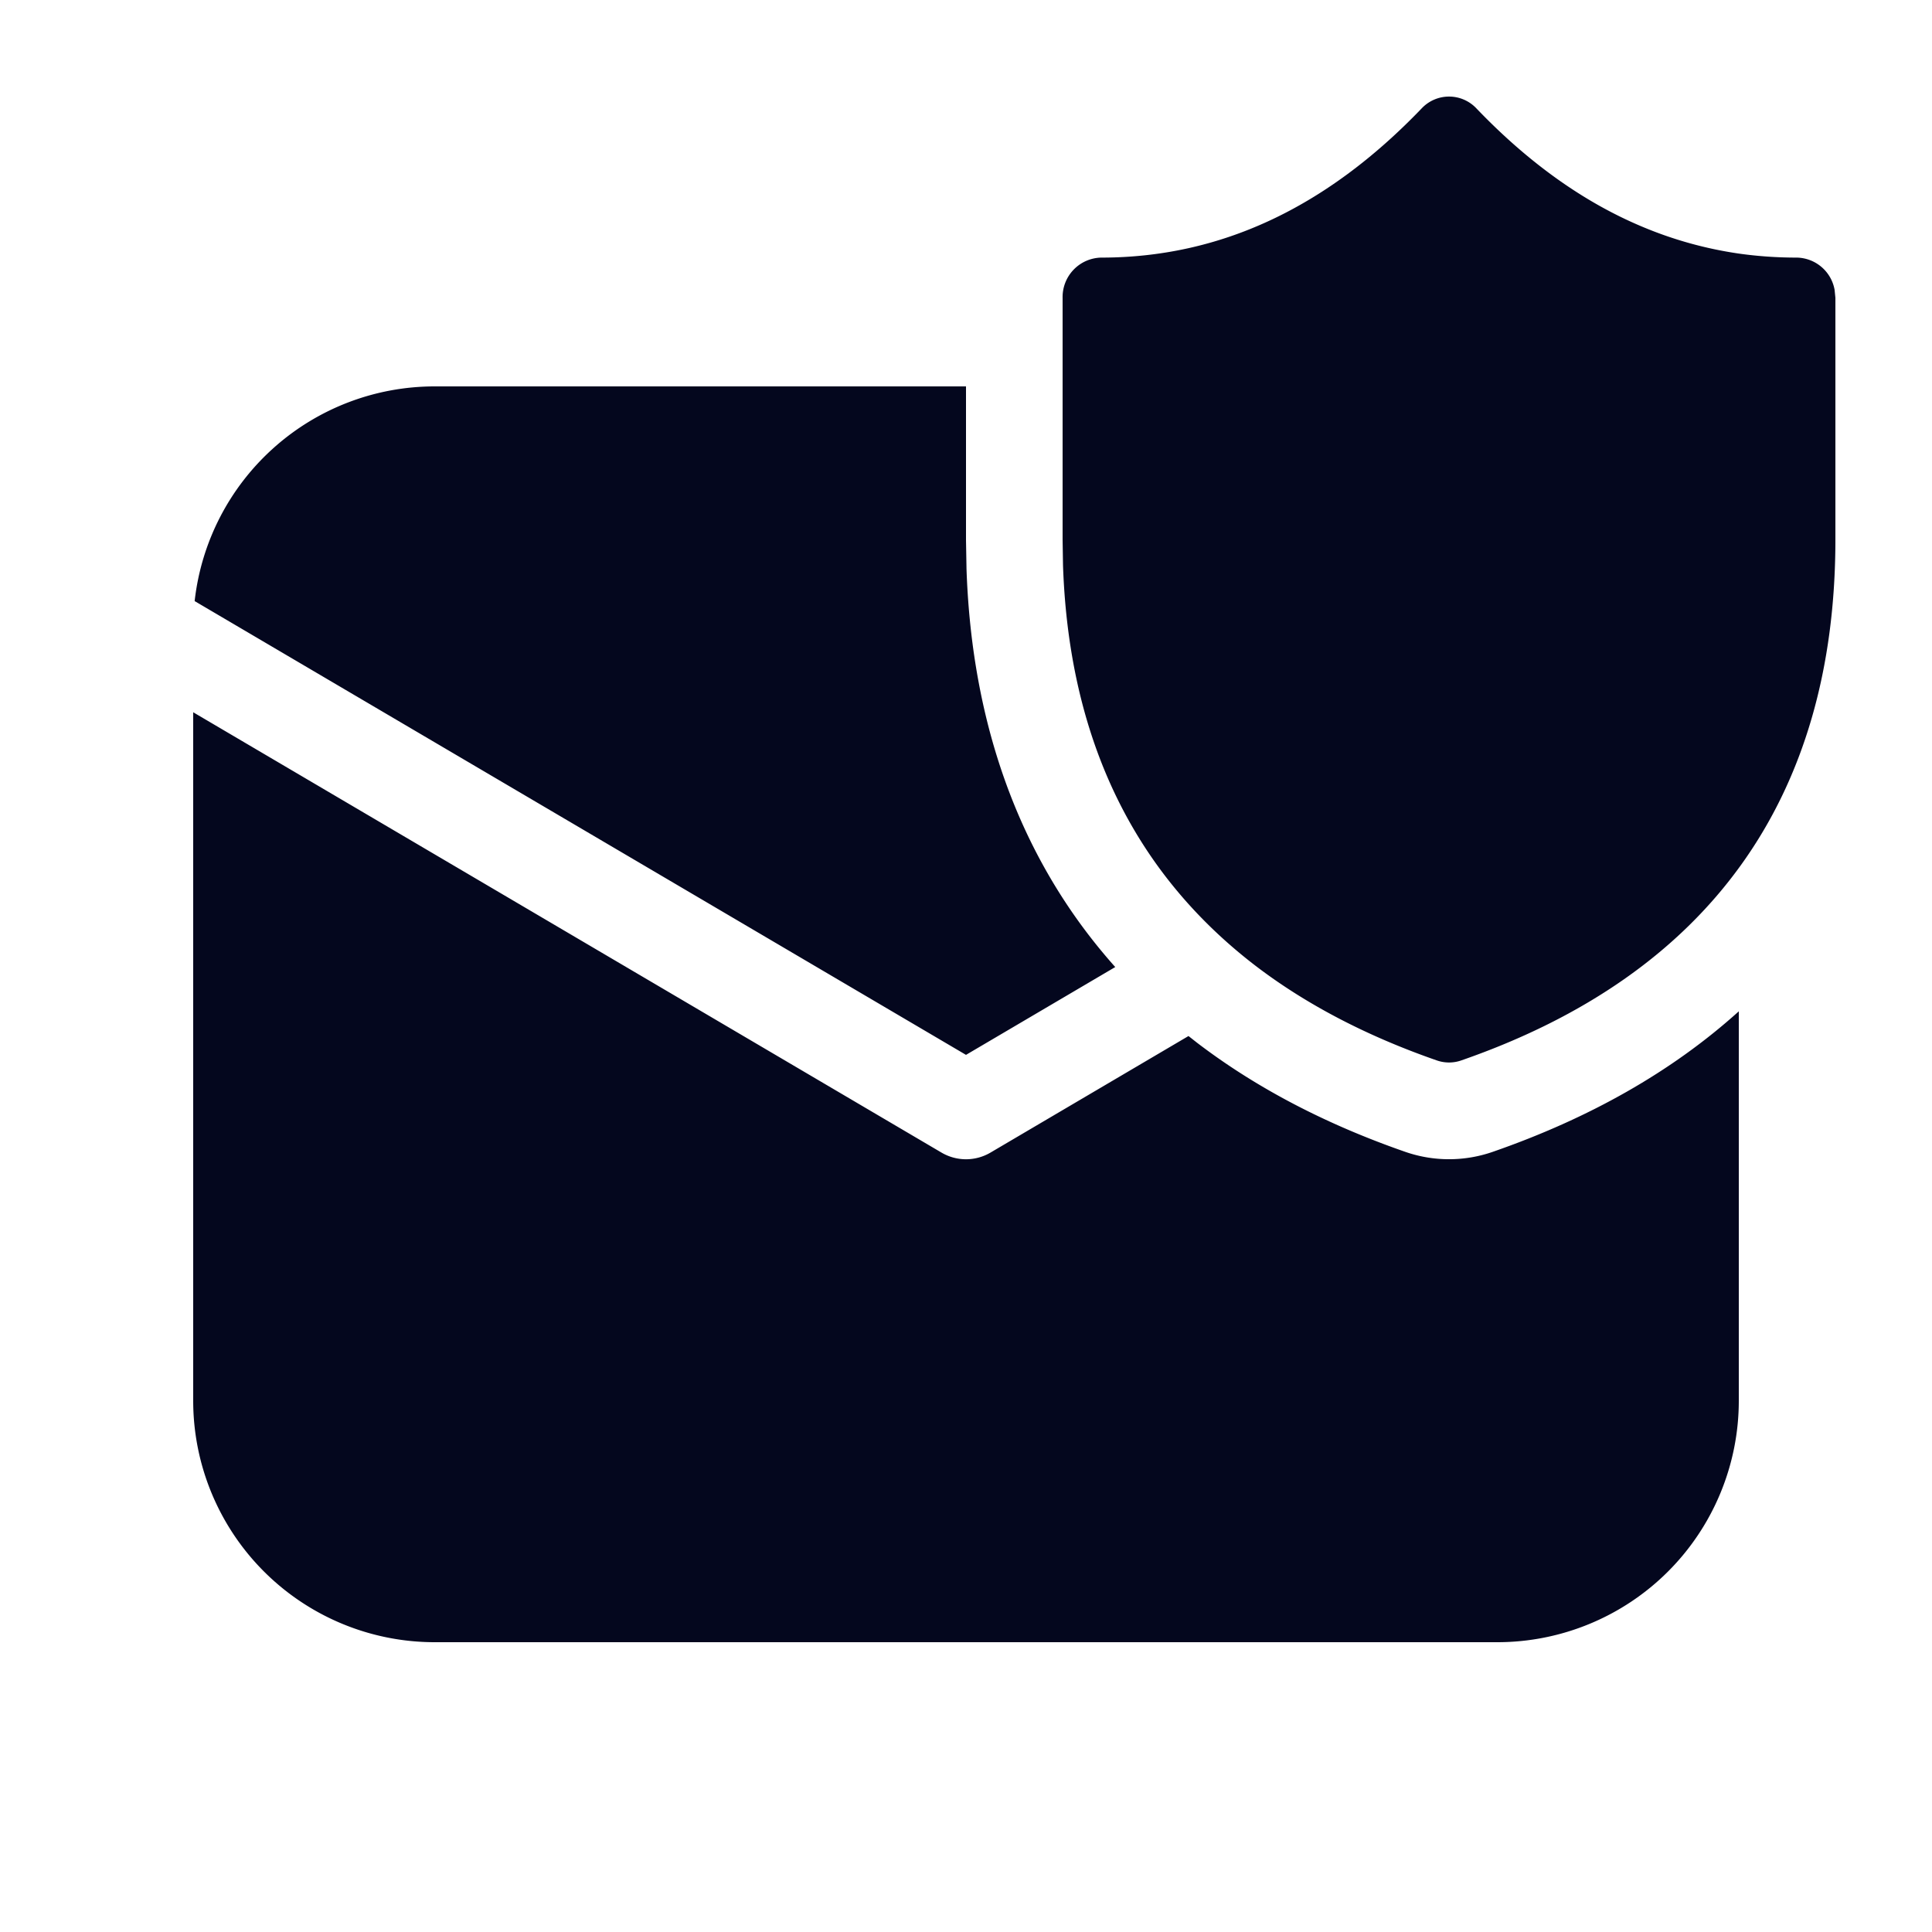 <svg xmlns="http://www.w3.org/2000/svg" width="24" height="24" fill="none"><path fill="#04071E" d="M21.6 3.15a4.9 4.9 0 0 1-1.2-.334q-1.09-.457-2.06-1.47a.467.467 0 0 0-.679 0C16.468 2.59 15.148 3.2 13.68 3.2a.49.49 0 0 0-.48.5V6.7l.005.319c.05 1.496.455 2.76 1.207 3.78q.495.67 1.187 1.2.944.72 2.25 1.174a.46.46 0 0 0 .303 0C21.224 12.107 22.8 9.92 22.8 6.701V3.7l-.01-.1a.486.486 0 0 0-.47-.4q-.366 0-.72-.05m-6.836 9.72.107.084c.744.568 1.612 1.016 2.584 1.354.353.123.737.123 1.09 0 1.189-.413 2.218-.99 3.055-1.745V17.4a3 3 0 0 1-3 3H5.4a3 3 0 0 1-3-3V8.848l9.296 5.47a.6.6 0 0 0 .608 0zM12 4.8V6.71l.006.338v.01c.056 1.696.52 3.205 1.44 4.453q.192.26.408.502L12 13.104 2.418 7.467A3 3 0 0 1 5.4 4.8z"/></svg>